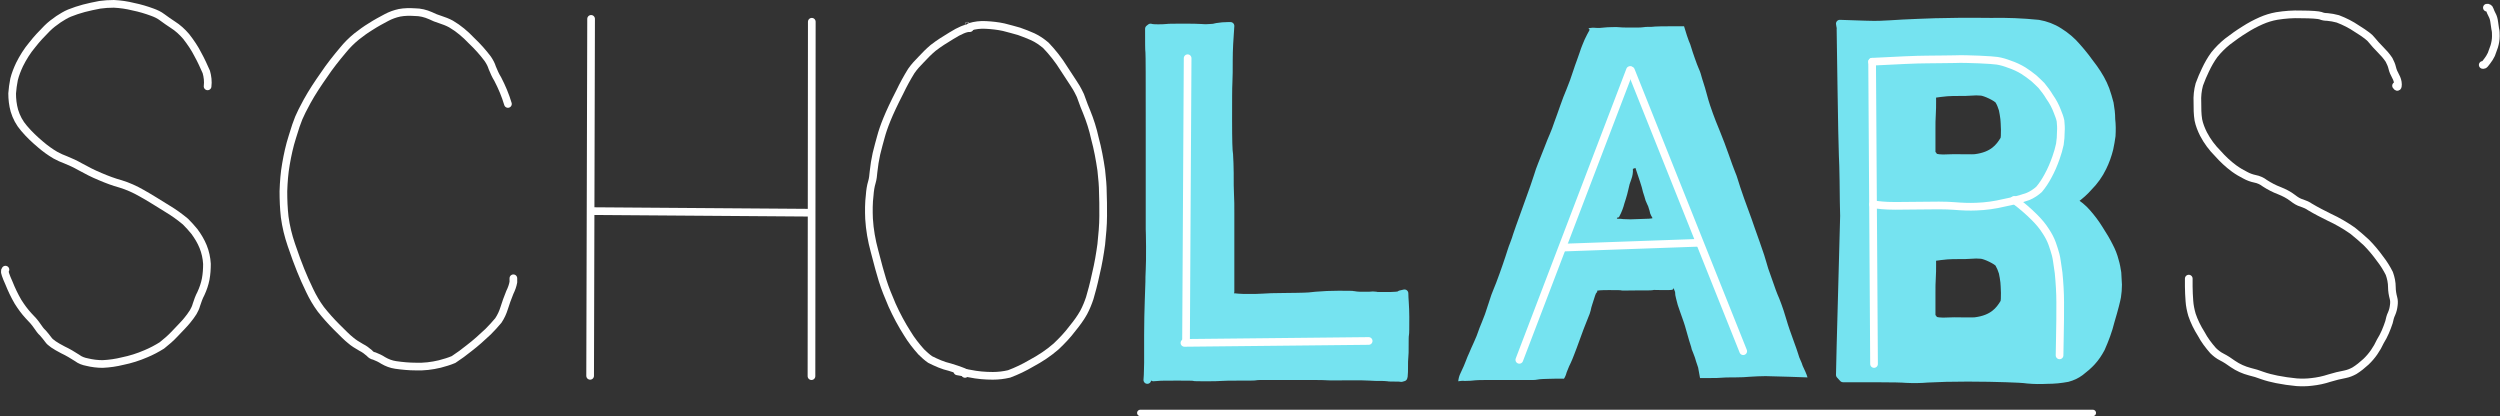 <?xml version="1.0" encoding="utf-8"?>
<!-- Generator: Adobe Illustrator 22.1.0, SVG Export Plug-In . SVG Version: 6.00 Build 0)  -->
<svg version="1.1" id="Layer_1" xmlns="http://www.w3.org/2000/svg" xmlns:xlink="http://www.w3.org/1999/xlink" x="0px" y="0px"
	 viewBox="0 0 781.6 130.1" style="enable-background:new 0 0 781.6 130.1;" xml:space="preserve">
<rect x="0" y="0" width="781.6" height="130.1" fill="#333333" stroke="none"/>
<style type="text/css">
	.st0{fill:#75E3F0;stroke:#75E3F0;stroke-width:2.4;stroke-linecap:round;stroke-linejoin:round;}
	.st1{fill:#75E3F0;}
	.st2{fill:none;stroke:#FFFFFF;stroke-width:2.4;stroke-linecap:round;stroke-linejoin:round;}
	.st3{fill:none;stroke:#FFFFFF;stroke-width:0.1;}
	.st4{fill:none;stroke:#FFFFFF;stroke-width:2;stroke-linecap:round;}
</style>
<title>Asset 1</title>
<g id="Layer_2_1_">
	<g id="Underline">
		<path id="B" class="st0" d="M662,85.3c-0.2-1.3-0.4-2.5-0.8-3.8c-0.4-1.6-1-3.1-1.8-4.6c-0.8-1.6-1.8-3.3-3.1-5.3
			c-1.1-1.8-2.4-3.5-3.8-5.1c-1.2-1.4-2.7-2.6-4.3-3.6l-0.8,0.3l1.4-0.9c1.5-1.1,3-2.4,4.2-3.8c1.8-1.8,3.3-3.9,4.4-6.2
			c0.9-1.8,1.6-3.8,2.1-5.8c0.3-1.3,0.5-2.7,0.7-4c0.1-1.7,0.1-3.5-0.1-5.2c0-1.7-0.2-3.3-0.5-5c-0.4-1.5-0.8-2.9-1.3-4.3
			c-0.9-2.4-2.2-4.6-3.7-6.7c-1.8-2.5-3.5-4.7-5.2-6.6c-1.6-1.9-3.5-3.5-5.6-4.8c-2-1.3-4.2-2.1-6.5-2.5c-4.9-0.5-9.9-0.7-14.9-0.6
			c-7.7-0.1-13.5,0-17.4,0.1s-7.2,0.3-10,0.4c-2.8,0.2-5.2,0.3-7.3,0.4c-2.1,0.1-6.2-0.1-12.5-0.3l0.2,1.2c0-0.4,0.5,36.8,0.7,39.9
			s0.3,13.1,0.3,14.5s0.1,3,0.1,4.5s-1.3,46.4-1.3,49.7l1,1.1h9.7c5.8,0,9.1,0.1,10,0.2c2.2,0.1,4.5,0.1,6.7-0.1
			c3.6-0.2,7.8-0.3,12.6-0.3c4.8,0,8.8,0.1,12,0.2c3.1,0.1,5.3,0.2,6.7,0.4c2.1,0.2,4.1,0.2,6.2,0.1c2.1,0,4.2-0.2,6.3-0.6
			c1.5-0.4,2.8-1,4-1.9c1.3-1,2.5-2,3.6-3.2c1.2-1.3,2.1-2.7,2.9-4.2c1.2-2.7,2.3-5.6,3-8.5c1.2-4,1.8-6.5,2-7.6
			c0.2-1.3,0.3-2.5,0.3-3.8C662.1,87.8,662.1,86.6,662,85.3z M626.5,43.7c-1.4,2.3-3.4,5-9,5.7c-0.7,0.1-5.3,0-6.5,0
			s-2.3,0.1-3.5,0.1c-0.9,0-1.8-0.1-2.6-0.3c-0.5-0.2-0.7-0.5-0.5-0.7l-0.5,0.2v0.6c0,0.4,0,0.1,0-0.8s0-2.1,0-3.5s0-2.1,0-2.2
			s0-0.9,0-2.5s0-3,0.1-4.4s0.1-2.9,0.1-4.5c0-0.6,0-1.3-0.1-1.9h-0.1l-0.1-0.1c0.1-0.1,0.1,0,0.1,0.1c2-0.3,3.6-0.5,4.8-0.6
			s2.6-0.1,4.1-0.1c1.2,0,2.3,0,3.5-0.1c1-0.1,2.1-0.1,3.1,0c1.3,0.1,4.9,1.8,5.5,2.7c0.5,0.8,0.9,1.8,1.2,2.8c0.2,1,0.4,2,0.5,3
			C626.7,38.3,627,43,626.5,43.7z M626.5,94.7c-1.4,2.3-3.4,5-9,5.7c-0.7,0.1-5.3,0-6.5,0s-2.3,0.1-3.5,0.1c-0.9,0-1.8-0.1-2.6-0.3
			c-0.5-0.2-0.7-0.5-0.5-0.7l-0.5,0.2v0.6c0,0.4,0,0.1,0-0.8s0-2.1,0-3.5s0-2.1,0-2.2s0-0.9,0-2.4s0-3,0.1-4.4s0.1-2.9,0.1-4.5
			c0-0.6,0-1.3-0.1-1.9h-0.1l-0.1-0.2c0.1-0.1,0.1,0,0.1,0.1c2-0.3,3.6-0.5,4.8-0.6s2.6-0.1,4.1-0.1c1.2,0,2.3,0,3.5-0.1
			c1-0.1,2.1-0.1,3.1,0c1.3,0.1,4.9,1.8,5.5,2.7c0.5,0.9,0.9,1.8,1.2,2.8c0.2,1,0.4,2,0.5,3C626.7,89.3,627,94,626.5,94.7z"/>
		<path id="A" class="st1" d="M563.6,114.4c-0.2-0.6-0.4-1.2-0.7-1.8c-0.3-0.6-0.5-1.2-0.7-1.9c-0.2-0.7-0.7-2.1-1.5-4.3
			s-1.6-4.4-2.2-6.5s-1.2-3.8-1.6-4.9s-0.8-2.1-1.2-3s-0.7-1.9-1.1-3s-0.8-2.3-1.2-3.4c-0.4-1.1-0.8-2.2-1.1-3.4
			c-0.3-1.1-1-3.4-2.2-6.7s-2-5.7-2.5-7.1s-1.3-3.5-2.3-6.3s-1.6-4.7-1.9-5.7c-0.3-1-0.6-1.9-1-2.8c-0.4-0.9-1-2.7-1.9-5.2
			s-1.8-5-2.8-7.4s-1.7-4.2-2.2-5.6s-1.2-3.3-1.9-6s-1.4-4.5-1.7-5.7s-0.7-2-0.9-2.5s-0.6-1.4-1.1-2.9s-0.9-2.5-1.1-3.3
			c-0.2-0.8-0.5-1.5-0.8-2.2c-0.3-0.7-0.8-2.3-1.5-4.6c0,0-8.5,0-9.1,0.1s-1.3,0.1-2.1,0.1c-0.5,0-1,0-1.5,0.1
			c-0.6,0.1-1.2,0.1-1.7,0.1c-0.9,0-2.1,0-3.5,0c-0.8,0-1.6,0-2.5-0.1c-0.2-0.1-4,0-4.5,0.1c-0.9,0.1-1.8,0.2-2.8,0.1
			c-0.7-0.1-1.4,0-2.1,0.1V9l0.3,0.3c-0.6,1-1.1,2.1-1.6,3.1c-0.4,1-1,2.3-1.5,3.9s-1.3,3.5-2,5.7s-1.4,4.1-2.1,5.8s-1.4,3.4-2,5.2
			s-1.3,3.6-1.9,5.3c-0.4,1.3-0.9,2.5-1.4,3.7c-0.4,0.8-0.9,2.2-1.7,4.2s-1.4,3.6-1.9,4.8c-0.5,1.2-0.9,2.4-1.3,3.7
			c-0.4,1.3-1.5,4.5-3.4,9.7c-1.9,5.2-2.9,8.1-3.1,8.7s-0.5,1.7-1,2.9s-0.9,2.6-1.4,4.1s-1.1,3.3-1.9,5.5s-1.4,3.8-1.8,4.7
			s-1,2.5-1.7,4.8s-1.4,4.2-2,5.6s-1,2.5-1.2,3.1s-0.6,1.7-1.3,3.2s-1.2,2.7-1.5,3.4s-0.7,1.5-1,2.4s-0.9,2.2-1.7,3.9
			c-0.4,0.8-0.6,1.6-0.7,2.5c0.7-0.1,1.4-0.2,2-0.1c1.4,0,2.5-0.1,3.3-0.2s3.9-0.1,9.3-0.1s8.4,0,8.8,0c0.4,0,0.8,0,1.2-0.1
			c0.6-0.1,1.3-0.2,1.9-0.2c0.9,0,2-0.1,3.6-0.1h2.9l0,0.1c0.4-0.6,0.7-1.3,0.9-2.1c0.6-1.5,1-2.5,1.3-3c0.7-1.5,1.2-3,1.8-4.5
			c0.9-2.4,1.6-4.4,2.2-6c0.6-1.6,1.1-2.8,1.5-3.8c0.3-0.6,0.5-1.3,0.7-2c0.1-0.6,0.3-1.3,0.5-1.9c0.3-0.9,0.6-1.8,0.9-2.8
			s0.7-1.1,0.7-1.1l-0.1-0.3c-0.1-0.2,1.1-0.3,3.6-0.3s3.8,0,4,0.1s1.8,0,5,0s4.8,0,4.9-0.1s1.1,0,2.9,0s2.8,0,3.1-0.1
			s0.4-0.3,0.4-0.6l0.5,1.3c0,0.7,0.1,1.3,0.3,2c0.3,1.4,0.7,2.7,1.2,4c0.6,1.7,1,2.9,1.2,3.4s0.5,1.6,0.9,3s0.7,2.4,0.8,2.8
			c0.2,0.6,0.4,1.2,0.6,1.9c0.1,0.6,0.3,1.2,0.6,1.8c0.2,0.5,0.4,1,0.6,1.6c0.2,0.7,0.5,1.7,1,3.1l0.6,3.3l0,0c0.9,0,1.9,0,2.8,0
			c1.8,0,3.1,0,3.9-0.1c0.7-0.1,2.1-0.1,4.1-0.1s3.6-0.1,4.7-0.2c1.7-0.1,3.3-0.2,5-0.2c2.2,0,13.1,0.4,13.1,0.4
			C564.8,116.9,564.2,115.7,563.6,114.4z M512,68.5c-1.5,0.1-3,0.1-4.5,0c-0.5-0.1-1.1-0.1-1.6-0.1c-0.9,0,0-0.5,0-0.5l0.1,0.1
			c0.1,0.1,0.3-0.4,0.8-1.4c0.3-0.7,0.6-1.4,0.8-2.1c0.1-0.4,0.3-1.1,0.7-2.3c0.3-1,0.6-2,0.8-3c0.2-1.1,0.5-2.1,0.9-3.1
			c0.4-1.1,0.6-2.2,0.5-3.3l0.8-0.3c1.3,3.7,1.9,5.8,2,6.1c0.2,1,0.5,1.9,0.8,2.8c0.2,0.9,0.5,1.7,0.9,2.5c0.2,0.4,0.4,0.8,0.5,1.3
			c0.2,0.5,0.3,1,0.4,1.5c0.2,0.5,0.4,0.9,0.7,1.4C517,68.4,514.9,68.4,512,68.5z"/>
		<path id="L" class="st0" d="M437.7,118.1l0.2-0.1C437.9,118,437.9,118,437.7,118.1z M439.1,91.7l-1.3,0.3c0.1,0.2-0.3,0.3-1.3,0.4
			s-2.2,0.1-3.7,0.1s-2.4,0-2.6-0.1c-0.7-0.1-1.3-0.1-2,0c-1.2,0-2.2,0-3.2,0c-0.6,0-1.2-0.1-1.8-0.2c-0.3-0.1-1.9-0.1-4.8-0.1
			c-2.3,0-4.7,0.1-7,0.3c-1.7,0.2-2.9,0.3-3.8,0.3s-2.9,0.1-6.1,0.1s-5.4,0.1-6.7,0.2s-2.8,0.1-4.6,0.1c-1.1,0-2.1,0-3.2-0.1
			c-0.6-0.1-1.1-0.1-1.7-0.1h-0.9c0-0.1,0-0.2,0-0.3c0-0.8,0-1.6,0-2.4l0.3,1v-0.2c0-0.1,0-3,0-8.6s0-9.1,0-10.5s0-3.2,0-5.4
			s0-4-0.1-5.6s-0.1-3.9-0.1-6.9c0-1.9-0.1-3.9-0.2-5.8c-0.2-0.9-0.3-4.4-0.3-10.6c0-6.2,0-10.1,0.1-11.8s0.1-4.1,0.1-7.1
			s0.2-6.6,0.5-10.6L384,8.1c-1.2,0-2.4,0.1-3.6,0.3c-0.7,0.2-1.3,0.3-2,0.3c-1,0.1-2,0.1-2.9,0c-1.1-0.1-3.1-0.1-5.8-0.1
			c-2.7,0-4.4,0-5,0.1c-0.9,0.1-1.8,0.1-2.6,0.1c-0.7,0-1.4,0-2-0.1l-0.4-0.1L359.2,9c0,4.2,0,6.6,0.1,7.3c0.1,0.7,0.1,8.6,0.1,23.6
			s0,23.9,0,26.8c0,2.8,0,4.4,0,4.9s0.1,2.2,0.1,5.5s0,5.7-0.1,7.3s-0.1,2.9-0.1,3.7s-0.1,2.8-0.2,5.9s-0.2,6.7-0.2,10.8s0,7,0,8.6
			s-0.1,2.9-0.1,3.9l-0.1,1.5l0.3-1.1h0.4c0.6,0,1.2,0,1.8,0l-0.6,0.3l1.4-0.1c0.9-0.1,2.9-0.1,6-0.1c3.1,0,4.8,0,5.1,0.1
			s1.6,0.1,3.8,0.1s3.9,0,4.9-0.1s3-0.1,5.9-0.1s4.6,0,5-0.1s1.5-0.1,3.2-0.1s5,0,9.8,0s7.9,0,9.3,0.1s3.7,0,6.8,0s5.2,0,6.4,0.1
			s2.2,0.1,3.3,0.1c0.8,0,1.5,0,2.3,0.1c0.4,0.1,1.4,0.1,2.8,0.1c0.5,0,1,0,1.5,0.1l0.7-0.2l0.1-0.4c0.1-0.9,0.1-1.8,0.1-2.6
			c0-1.5,0-2.6,0.1-3.3s0.1-1.9,0.1-3.7s0-2.9,0.1-3.3s0.1-2.3,0.1-5.6S439.1,93.2,439.1,91.7z"/>
		<g id="Wire_Letters">
			<path id="STROKE_D193B548-650B-4357-A394-25AE166B21D8" class="st2" d="M749.1,26.8c0.4,0.6,0.6,0.5,0.6-0.4
				c0-0.9-0.3-1.8-0.7-2.5c-0.5-0.9-0.9-1.8-1.1-2.7c-0.2-0.9-0.6-1.7-1-2.5c-0.8-1.2-1.7-2.2-2.7-3.2c-1-1-1.9-2-2.8-3.1
				c-0.4-0.6-1.9-1.8-4.5-3.4c-1.9-1.3-3.9-2.3-6-3.1c-1.1-0.3-2.2-0.5-3.3-0.6c-0.7,0-1.4-0.1-2.1-0.4c-0.6-0.2-2.7-0.4-6.1-0.4
				c-2.5-0.1-5.1,0.1-7.6,0.5c-1.7,0.3-3.3,0.8-4.9,1.5c-1.8,0.8-3.5,1.7-5.2,2.8c-1.8,1.1-3.6,2.4-5.3,3.7
				c-1.5,1.2-2.9,2.6-4.1,4.1c-1.1,1.5-2,3.1-2.8,4.8c-0.7,1.4-1.3,2.9-1.9,4.5c-0.5,1.8-0.7,3.7-0.6,5.6c0,1.8,0,3.7,0.3,5.5
				c0.3,1.5,0.9,3,1.6,4.4c1.2,2.3,2.7,4.3,4.5,6.1c1.5,1.7,3.2,3.3,5.1,4.7c1.1,0.8,2.3,1.5,3.5,2.1c0.9,0.5,2,0.9,3,1.1
				c1.1,0.2,2.2,0.7,3.1,1.4c1.4,0.9,2.9,1.7,4.5,2.3c1.5,0.6,2.9,1.3,4.2,2.3c0.9,0.7,1.8,1.3,2.9,1.6c0.9,0.3,1.8,0.7,2.5,1.2
				c2,1.2,4,2.2,6,3.2c2.6,1.2,5,2.6,7.3,4.2c1.5,1.2,2.9,2.4,4.3,3.7c1.6,1.6,3,3.3,4.3,5.1c1.1,1.4,2.1,3,2.9,4.6
				c0.5,1.4,0.8,2.8,0.8,4.3c0,1.1,0.2,2.3,0.5,3.4c0.2,0.7,0.2,1.5,0.1,2.2c-0.1,0.9-0.3,1.8-0.7,2.7c-0.4,0.8-0.6,1.7-0.8,2.6
				c-0.7,2.1-1.5,4.1-2.7,6c-1.1,2.4-2.6,4.6-4.5,6.4c-1.1,1-2.3,2-3.6,2.8c-0.9,0.5-1.9,0.9-2.9,1.1c-1.6,0.3-3.3,0.7-4.9,1.2
				c-1.8,0.6-3.7,1-5.6,1.2c-1.6,0.2-3.2,0.2-4.7,0.1c-2.1-0.2-4.2-0.5-6.2-0.9c-1.5-0.3-3.1-0.7-4.5-1.2c-1.3-0.5-2.6-0.9-3.9-1.2
				c-1.9-0.5-3.7-1.3-5.3-2.4c-1.1-0.8-2.3-1.6-3.5-2.2c-1-0.5-1.9-1.2-2.7-2c-1.4-1.6-2.7-3.3-3.7-5.2c-1.2-1.9-2.2-3.9-2.9-6
				c-0.4-1.4-0.7-2.8-0.8-4.3c-0.1-1.5-0.2-3-0.2-4.5v-2.5"/>
			<path id="STROKE_B3CA5B6A-3C64-42FB-BAD5-84CE24D71D14" class="st2" d="M585.3,19.3l0.6,94.5"/>
			<path id="STROKE_C6C8010B-9A4A-4DA2-8141-1DD60EDA835C" class="st2" d="M585.3,19.3c7.9-0.4,13.7-0.7,17.2-0.7s6.4-0.1,8.6-0.1
				c2.2-0.1,4.7,0,7.6,0.1s4.8,0.3,5.7,0.4c1.3,0.2,2.6,0.6,3.9,1.1c1.5,0.5,3,1.2,4.3,2c1.1,0.7,2.2,1.5,3.3,2.4
				c0.8,0.7,1.6,1.5,2.4,2.3c0.9,1.1,1.8,2.3,2.5,3.5c1,1.4,1.8,2.9,2.4,4.5c0.4,1,0.8,2,1,3c0.1,1.1,0.2,2.2,0.1,3.4
				c0,1.3-0.1,2.6-0.3,3.9c-0.3,1.4-0.7,2.8-1.2,4.2c-0.7,2-1.5,3.9-2.5,5.7c-0.8,1.5-1.7,2.9-2.8,4.2c-1,0.9-2.2,1.7-3.4,2.2
				c-2.5,0.9-5,1.5-7.5,2c-2.9,0.7-5.8,1.1-8.7,1.2c-2.2,0.1-4.6,0-7-0.2s-6.3-0.2-11.7-0.1c-5.3,0.1-8.9,0.1-10.8-0.1l-2.8-0.3"/>
			<path id="STROKE_69AE9CE4-8C39-4361-8069-E039845FB9DF" class="st2" d="M629.7,62.5c2.3,1.7,4.4,3.5,6.4,5.5
				c1.3,1.3,2.5,2.7,3.5,4.3c0.8,1.2,1.5,2.5,2,3.9c0.4,1.2,0.8,2.3,1.1,3.5c0.3,1.1,0.5,3,0.9,5.6c0.3,3.1,0.5,6.2,0.5,9.2
				c0,3.6,0,7.2-0.1,11l-0.1,5.6"/>
			<path id="STROKE_5E9B1361-3B93-4934-BF7A-4FE493C2F47B" class="st2" d="M509.6,21.9L475,112.5"/>
			<path id="STROKE_F9112123-1454-4095-92FA-58ED02A83A4B" class="st2" d="M509.9,22l35.1,87.8"/>
			<path id="STROKE_86889336-9438-46E7-8630-A142182DB78A" class="st2" d="M531.2,75.9l-42.3,1.5"/>
			<path id="STROKE_13C7A4F8-746C-4F06-A44D-3E1BA54055A3" class="st2" d="M427.9,106.6l-57.6,0.6"/>
			<path id="STROKE_6FECE967-F1C0-4674-9804-6F18A3B140C2" class="st2" d="M371.3,18.2l-0.5,88.8"/>
			<path id="STROKE_0B6011AC-C222-4422-A05F-48C39B01F8F8" class="st2" d="M303.2,8.4c1.6-0.5,3.3-0.7,5-0.6
				c1.9,0.1,3.8,0.3,5.6,0.7c1.7,0.4,3.3,0.9,4.8,1.3c1.5,0.5,2.9,1.1,4.3,1.7c1.5,0.7,2.8,1.6,4.1,2.7c2.1,2.2,4,4.6,5.6,7.2
				c2.4,3.7,4,6,4.5,7.1c0.5,0.9,0.9,1.8,1.2,2.8c0.4,1.2,0.9,2.4,1.4,3.6c1.1,2.7,2,5.5,2.6,8.3c0.9,3.3,1.5,6.6,2,10
				c0.3,2.7,0.5,5,0.5,6.9c0.1,1.9,0.1,4.4,0.1,7.4c0,3-0.3,5.9-0.6,8.9c-0.4,2.9-0.9,6-1.7,9.3c-0.7,3.3-1.4,5.8-1.9,7.5
				c-0.5,1.5-1.1,3-1.9,4.5c-1,1.8-2.2,3.4-3.5,5c-1.5,2-3.2,3.8-5.1,5.6c-2.4,2.1-5,3.8-7.8,5.3c-2.2,1.3-4.5,2.4-6.9,3.3
				c-1.7,0.4-3.4,0.6-5.1,0.6c-2.4,0-4.8-0.2-7.2-0.7l-3.9-0.7"/>
			<circle id="STROKE_51119FB7-C1FE-4F1B-8283-F6634C63928E" class="st3" cx="302.4" cy="7.6" r="0.7"/>
			<path id="STROKE_F3801A35-4E5B-41F2-8F88-5029438C0313" class="st2" d="M303.2,8.8c-1.1-0.1-3.1,0.7-5.8,2.4
				c-2,1.2-3.9,2.4-5.7,3.8c-1.3,1.1-2.5,2.3-3.7,3.6c-1.1,1.1-2.2,2.3-3.1,3.6c-1.3,2.1-2.5,4.3-3.6,6.6c-1.8,3.5-3.1,6.3-4,8.5
				c-0.9,2.2-1.5,4-1.9,5.5s-0.9,3.2-1.4,5.3c-0.4,1.8-0.7,3.7-0.9,5.6c-0.1,1.1-0.2,2.2-0.5,3.2c-0.4,1.3-0.6,2.7-0.7,4.1
				c-0.3,2.4-0.3,4.9-0.2,7.4c0.2,3.4,0.8,6.8,1.7,10.1c1,4,1.9,7.1,2.5,9.1c0.8,2.6,1.9,5.2,3,7.8c1.4,3.1,3,6.1,4.8,8.9
				c1.2,2,2.7,3.9,4.3,5.7c0.9,0.9,1.8,1.7,2.8,2.4c2,1,4,1.9,6.2,2.4c3.3,1,4.9,1.7,4.8,1.8l-0.1,0.3"/>
			<path id="STROKE_98824206-B821-4B48-93D5-3303B94818CE" class="st2" d="M253.8,6.8l-0.1,110.8"/>
			<path id="STROKE_D9904EBD-22DA-41D9-8615-487AD1C594DA" class="st2" d="M184.8,5.9l-0.3,111.6"/>
			<path id="STROKE_AE3CE40D-A400-4FC6-8734-2B2CD971D057" class="st2" d="M253,66.5L184.9,66"/>
			<path id="STROKE_DAFB2CDF-055C-46B6-B26B-980B16116DD6" class="st2" d="M158.8,32.5c-0.8-2.7-1.9-5.3-3.2-7.8
				c-0.7-1.1-1.2-2.3-1.7-3.5c-0.3-1-0.8-1.9-1.4-2.8c-1.5-2-3.2-3.9-5.1-5.7c-1.9-2-4-3.8-6.4-5.2c-1.1-0.6-2.2-1-3.4-1.4
				c-1-0.3-2-0.7-3-1.2c-1.6-0.7-3.2-1.1-4.9-1.1c-1.6-0.1-3.2-0.1-4.8,0.2c-1.4,0.3-2.8,0.8-4.1,1.5c-1.5,0.8-3.2,1.7-4.9,2.8
				c-1.5,0.9-3,2-4.4,3.1c-1.6,1.3-3,2.7-4.3,4.3c-2.1,2.5-4.1,5-5.9,7.7c-1.9,2.7-3.7,5.4-5.3,8.3c-1.2,2.2-2.1,4-2.6,5.2
				s-1.2,3.2-2,5.9c-0.9,2.8-1.5,5.6-2,8.5c-0.5,2.8-0.7,5.6-0.8,8.5c0,2.7,0.1,5.3,0.4,8c0.4,3,1.1,5.9,2.1,8.8
				c1.1,3.3,2.1,5.9,2.9,7.9s1.7,4,2.8,6.3c1,2.1,2.1,4,3.5,5.9c1.5,1.9,3.2,3.8,4.9,5.5c2,2,3.4,3.4,4.3,4.1c1,0.9,2.2,1.6,3.4,2.3
				c1,0.5,1.8,1.1,2.6,1.8c0.4,0.5,0.9,0.8,1.5,0.9c1,0.4,1.9,0.8,2.8,1.4c1.2,0.7,2.5,1.2,3.9,1.4c2.1,0.3,4.2,0.5,6.3,0.5
				c2.5,0.1,5-0.2,7.5-0.8c1.5-0.4,2.9-0.8,4.3-1.4c1.7-1.1,3.3-2.3,4.8-3.5c2.1-1.6,4.1-3.4,6-5.2c1.1-1.1,2.2-2.3,3.2-3.5
				c0.8-1.2,1.4-2.5,1.8-3.8c0.5-1.6,1.1-3.3,1.8-5c0.5-1,0.9-2.1,1.1-3.2V87"/>
			<path id="STROKE_EC0BCC93-B23E-48B7-9A9F-2A40F4B0C0AC" class="st2" d="M777.5,2.4c0.4-0.1,0.8,0.2,0.9,0.6
				c0.2,0.5,0.4,1.1,0.7,1.6c0.4,0.7,0.6,1.5,0.7,2.3c0.1,0.7,0.2,1.4,0.3,2.1c0.2,0.7,0.2,1.5,0.2,2.3c0,1.1-0.2,2.2-0.5,3.2
				c-0.3,0.9-0.6,1.7-0.9,2.5c-0.4,0.8-0.8,1.5-1.3,2.1c-0.6,0.8-0.9,1.2-1.1,1.2h-0.3"/>
			<path id="STROKE_02248240-1D4D-40CB-84D6-FD82135D2D46" class="st2" d="M64.9,27c0.2-1.5,0-3.1-0.4-4.5c-0.8-1.8-1.6-3.6-2.6-5.4
				c-1-2-2.3-3.9-3.7-5.7C57,10,55.6,8.7,54,7.7c-1.1-0.7-2.2-1.5-3.3-2.3c-0.9-0.7-2-1.2-3.1-1.6c-1.9-0.7-3.9-1.3-5.9-1.7
				c-2-0.5-4-0.8-6.1-0.9c-1.5,0-3,0.1-4.4,0.3c-1.7,0.3-3.4,0.7-5,1.1c-1.5,0.4-3,0.9-4.5,1.5c-1.2,0.5-2.3,1.2-3.4,1.9
				c-1.3,0.9-2.5,1.8-3.6,2.9c-1.6,1.6-3.2,3.3-4.6,5.1c-1.6,1.9-2.9,4-4,6.2c-0.7,1.5-1.3,3-1.7,4.6c-0.3,1.5-0.5,3-0.6,4.4
				C3.8,31,4,32.8,4.5,34.6c0.6,2,1.6,3.9,3,5.5c1.6,1.9,3.3,3.5,5.2,5.1c1.4,1.2,2.9,2.3,4.6,3.3c1.1,0.6,2.2,1.1,3.3,1.5
				c1.5,0.6,3,1.3,4.4,2.1c2,1.1,4.1,2.2,6.3,3.1c2.1,0.9,4.2,1.7,6.4,2.3c2.3,0.7,4.5,1.7,6.6,2.9c2.5,1.4,5.2,3.1,8.1,4.9
				c2,1.2,3.8,2.5,5.6,4c1,1,1.9,2,2.8,3.1c1.1,1.5,2,3,2.7,4.7c0.7,1.7,1.1,3.6,1.2,5.4c0,1.6-0.1,3.2-0.4,4.8
				c-0.3,1.5-0.8,3-1.5,4.5c-0.6,1.1-1,2.3-1.4,3.5c-0.2,0.8-0.6,1.6-1,2.3c-0.6,0.9-1.2,1.8-1.9,2.6c-0.8,1-2.1,2.3-3.8,4.1
				c-1.3,1.4-2.7,2.6-4.1,3.7c-1.6,1-3.3,1.9-5,2.6c-2.3,1-4.8,1.8-7.3,2.3c-2,0.5-4.1,0.8-6.2,0.9c-1.6,0-3.3-0.2-4.9-0.6
				c-1.1-0.2-2.2-0.6-3.1-1.3c-1.4-0.9-2.9-1.8-4.4-2.5c-2.5-1.3-4-2.3-4.6-3.2c-0.5-0.7-1.1-1.4-1.7-2.1c-0.7-0.6-1.2-1.4-1.7-2.1
				c-0.8-1.2-1.8-2.3-2.8-3.3c-1.2-1.3-2.3-2.8-3.3-4.4c-1.1-1.9-2-3.8-2.8-5.8c-1-2.2-1.4-3.5-1.3-3.8l0.2-0.4"/>
		</g>
		<line class="st4" x1="356.5" y1="129.1" x2="654.3" y2="129.1"/>
	</g>
</g>
</svg>
